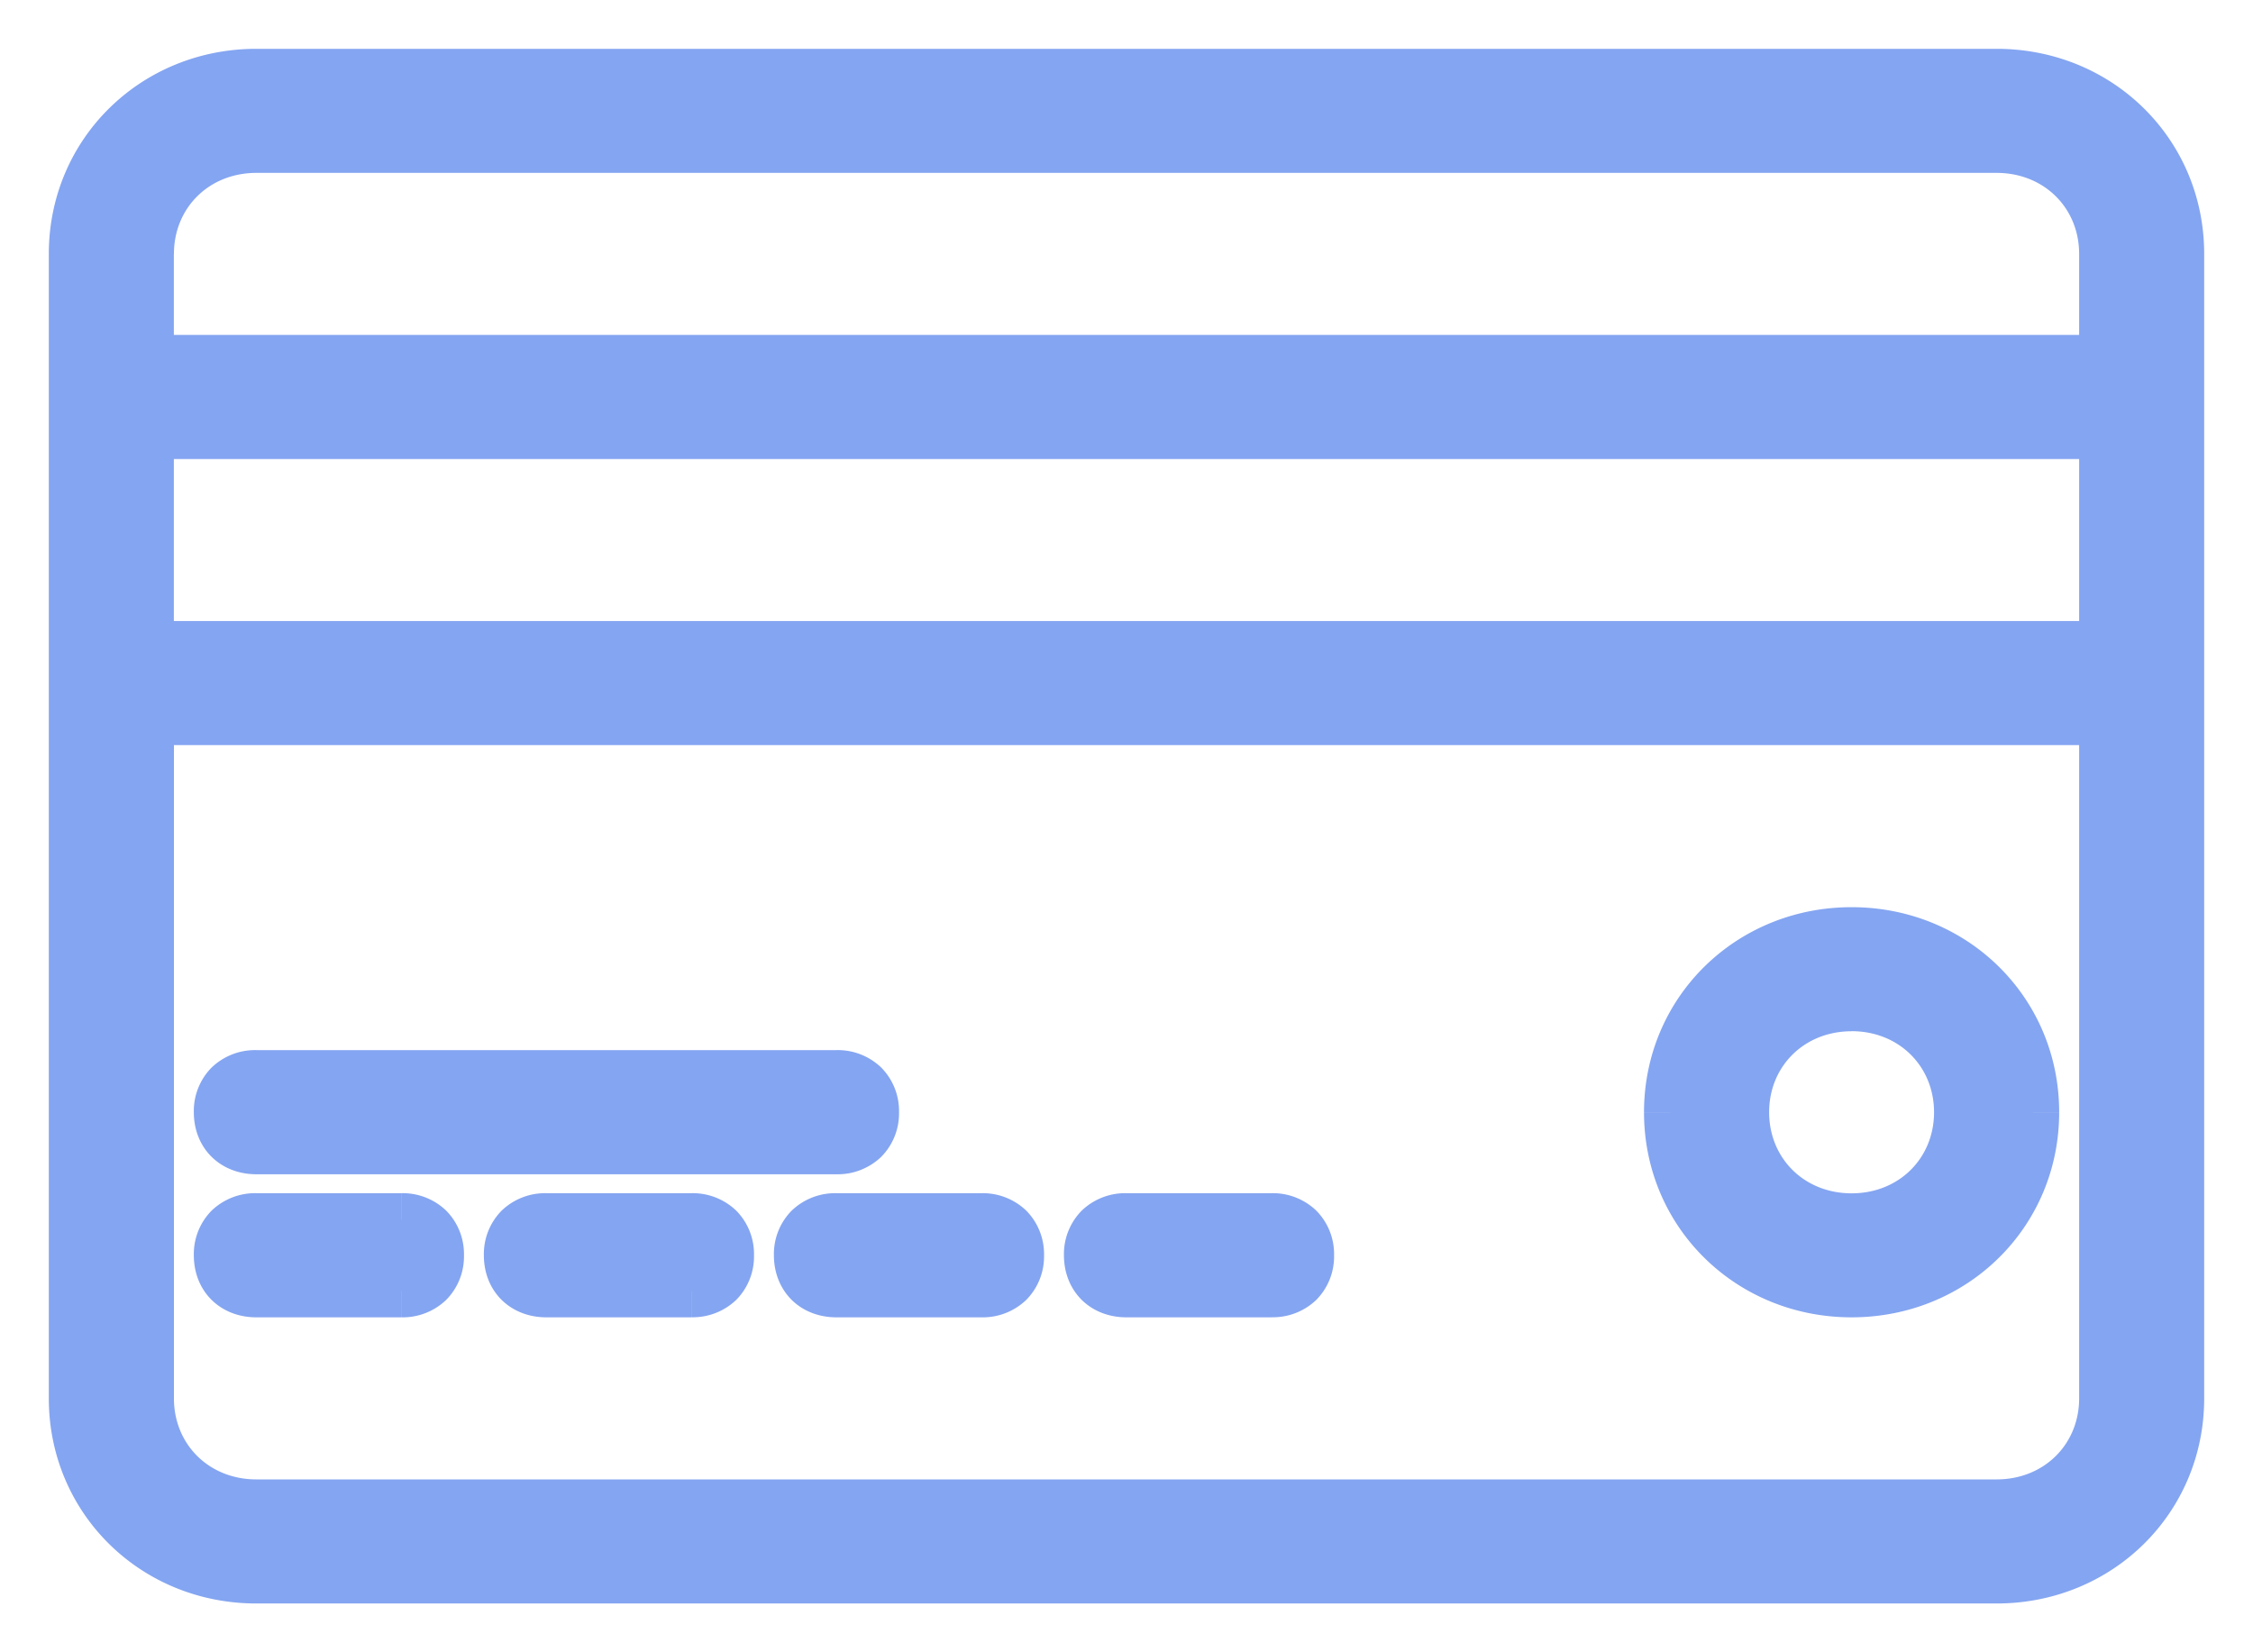 <svg width="30" height="22" viewBox="0 0 30 22" fill="none" xmlns="http://www.w3.org/2000/svg"><path fill-rule="evenodd" clip-rule="evenodd" d="M26.586 1H3.414C2.062 1 1 2.048 1 3.381v15.238C1 19.952 2.062 21 3.414 21h23.172C27.938 21 29 19.952 29 18.619V3.381C29 2.048 27.938 1 26.586 1zm1.449 17.619c0 .81-.628 1.429-1.449 1.429H3.414c-.82 0-1.448-.62-1.448-1.429V9.571h26.069v9.048zm0-10H1.965V5.762h26.07v2.857zm0-3.81H1.965V3.381c0-.81.628-1.429 1.449-1.429h23.172c.82 0 1.449.62 1.449 1.429v1.428zm-3.38 12.381c1.352 0 2.414-1.047 2.414-2.38 0-1.334-1.062-2.382-2.414-2.382s-2.414 1.048-2.414 2.381c0 1.334 1.062 2.381 2.414 2.381zm0-3.81c.82 0 1.448.62 1.448 1.43 0 .809-.627 1.428-1.448 1.428-.82 0-1.448-.619-1.448-1.428 0-.81.627-1.43 1.448-1.43zm-19.31 3.81H3.414c-.29 0-.483-.19-.483-.476 0-.285.193-.476.483-.476h1.93c.29 0 .484.19.484.476s-.194.477-.483.477zm3.862-.952H7.276c-.29 0-.483.19-.483.476s.193.477.483.477h1.93c.29 0 .484-.191.484-.477 0-.285-.193-.476-.483-.476zm1.931.953c-.29 0-.483-.191-.483-.477 0-.285.193-.476.483-.476h1.931c.29 0 .483.19.483.476s-.193.477-.483.477h-1.931zm3.862 0h1.931c.29 0 .483-.191.483-.477 0-.285-.193-.476-.483-.476H15c-.29 0-.483.19-.483.476s.193.477.483.477zm-3.862-1.905H3.414c-.29 0-.483-.19-.483-.476s.193-.477.483-.477h7.724c.29 0 .483.19.483.476s-.193.477-.483.477z" fill="#84A5F1"/><path d="M1.966 9.571v-.35h-.35v.35h.35zm26.069 0h.35v-.35h-.35v.35zM1.965 8.62h-.35v.35h.35v-.35zm26.07 0v.35h.35v-.35h-.35zM1.965 5.762v-.35h-.35v.35h.35zm26.07 0h.35v-.35h-.35v.35zm-26.07-.953h-.35v.35h.35v-.35zm26.07 0v.35h.35v-.35h-.35zM3.414 1.35h23.172v-.7H3.414v.7zM1.35 3.381c0-1.136.9-2.031 2.064-2.031v-.7C1.874.65.65 1.85.65 3.381h.7zm0 15.238V3.381h-.7v15.238h.7zm2.064 2.031c-1.163 0-2.064-.895-2.064-2.031h-.7c0 1.531 1.223 2.731 2.764 2.731v-.7zm23.172 0H3.414v.7h23.172v-.7zm2.064-2.031c0 1.136-.9 2.031-2.064 2.031v.7c1.54 0 2.764-1.2 2.764-2.731h-.7zm0-15.238v15.238h.7V3.381h-.7zM26.586 1.35c1.163 0 2.064.895 2.064 2.031h.7C29.35 1.85 28.127.65 26.586.65v.7zm0 19.048c1.01 0 1.799-.772 1.799-1.779h-.7c0 .612-.467 1.079-1.099 1.079v.7zm-23.172 0h23.172v-.7H3.414v.7zm-1.798-1.779c0 1.007.788 1.779 1.798 1.779v-.7c-.632 0-1.098-.467-1.098-1.079h-.7zm0-9.048v9.048h.7V9.571h-.7zm26.419-.35H1.965v.7h26.07v-.7zm.35 9.398V9.571h-.7v9.048h.7zm-26.42-9.65h26.07v-.7H1.965v.7zm-.35-3.207v2.857h.7V5.762h-.7zm26.42-.35H1.965v.7h26.07v-.7zm.35 3.207V5.762h-.7v2.857h.7zm-26.42-3.46h26.07v-.7H1.965v.7zm-.35-1.778v1.428h.7V3.381h-.7zm1.799-1.779c-1.01 0-1.798.772-1.798 1.779h.7c0-.612.466-1.079 1.098-1.079v-.7zm23.172 0H3.414v.7h23.172v-.7zm1.799 1.779c0-1.007-.79-1.779-1.799-1.779v.7c.632 0 1.099.467 1.099 1.079h.7zm0 1.428V3.381h-.7v1.428h.7zm-1.666 10c0 1.136-.9 2.031-2.064 2.031v.7c1.54 0 2.764-1.2 2.764-2.73h-.7zm-2.064-2.03c1.163 0 2.064.895 2.064 2.03h.7c0-1.53-1.223-2.73-2.764-2.73v.7zm-2.064 2.03c0-1.135.901-2.03 2.064-2.03v-.7c-1.54 0-2.764 1.2-2.764 2.73h.7zm2.064 2.031c-1.163 0-2.064-.895-2.064-2.03h-.7c0 1.53 1.224 2.73 2.764 2.73v-.7zm1.798-2.03c0-1.008-.788-1.78-1.798-1.78v.7c.632 0 1.098.468 1.098 1.08h.7zm-1.798 1.778c1.01 0 1.798-.771 1.798-1.779h-.7c0 .612-.466 1.08-1.098 1.08v.7zm-1.798-1.779c0 1.008.789 1.78 1.798 1.78v-.7c-.632 0-1.098-.468-1.098-1.08h-.7zm1.798-1.778c-1.01 0-1.798.771-1.798 1.778h.7c0-.611.466-1.078 1.098-1.078v-.7zM3.414 17.54h1.93v-.7h-1.93v.7zm-.833-.827c0 .224.077.437.237.595.16.157.373.232.596.232v-.7c-.067 0-.095-.021-.104-.03-.01-.01-.029-.035-.029-.097h-.7zm.833-.826a.836.836 0 00-.596.232.822.822 0 00-.237.594h.7c0-.062.02-.087.029-.096.01-.01.037-.03.104-.03v-.7zm1.93 0h-1.93v.7h1.93v-.7zm.834.826a.822.822 0 00-.237-.594.836.836 0 00-.596-.232v.7c.067 0 .094.02.104.03.01.01.029.034.029.096h.7zm-.833.827a.836.836 0 00.596-.232.822.822 0 00.237-.595h-.7c0 .062-.02.087-.029.096-.01.01-.037.03-.104.03v.7zm1.93-.953h1.932v-.7H7.276v.7zm-.132.126c0-.062.02-.087.029-.096.01-.01.037-.03.104-.03v-.7a.836.836 0 00-.596.232.822.822 0 00-.237.594h.7zm.133.127c-.067 0-.095-.021-.104-.03-.01-.01-.029-.035-.029-.097h-.7c0 .224.077.437.237.595.16.157.373.232.596.232v-.7zm1.93 0h-1.93v.7h1.93v-.7zm.134-.127c0 .062-.02.087-.029.096-.01.01-.037.03-.104.03v.7a.836.836 0 00.596-.231.822.822 0 00.237-.595h-.7zm-.133-.126c.067 0 .094.02.104.03.01.01.029.034.029.096h.7a.822.822 0 00-.237-.594.836.836 0 00-.596-.232v.7zm1.098.126c0 .224.078.437.237.595.16.157.373.232.596.232v-.7c-.067 0-.095-.021-.104-.03-.01-.01-.029-.035-.029-.097h-.7zm.833-.826a.836.836 0 00-.596.232.822.822 0 00-.237.594h.7c0-.062.02-.087.029-.096.01-.01.037-.03.104-.03v-.7zm1.931 0h-1.931v.7h1.931v-.7zm.833.826a.822.822 0 00-.237-.594.836.836 0 00-.596-.232v.7c.067 0 .095.02.104.03.01.01.029.034.029.096h.7zm-.833.827a.836.836 0 00.596-.232.822.822 0 00.237-.595h-.7c0 .062-.02.087-.029.096-.01.01-.037.03-.104.03v.7zm-1.931 0h1.931v-.7h-1.931v.7zm5.793-.7H15v.7h1.931v-.7zm.133-.127c0 .062-.02.087-.029.096-.01.01-.037.03-.104.03v.7a.835.835 0 00.596-.231.822.822 0 00.237-.595h-.7zm-.133-.126c.067 0 .095.02.104.03.01.01.029.034.029.096h.7a.822.822 0 00-.237-.594.835.835 0 00-.596-.232v.7zm-1.931 0h1.931v-.7H15v.7zm-.133.126c0-.062.02-.087.029-.096.01-.01.037-.03.104-.03v-.7a.836.836 0 00-.596.232.822.822 0 00-.237.594h.7zm.133.127c-.067 0-.095-.021-.104-.03-.01-.01-.029-.035-.029-.097h-.7c0 .224.078.437.237.595.16.157.373.232.596.232v-.7zM3.414 15.635h7.724v-.7H3.414v.7zm-.833-.826c0 .223.077.436.237.594.16.157.373.232.596.232v-.7c-.067 0-.095-.02-.104-.03-.01-.01-.029-.035-.029-.097h-.7zm.833-.827a.835.835 0 00-.596.232.822.822 0 00-.237.595h.7c0-.062.02-.087.029-.097.01-.01.037-.03.104-.03v-.7zm7.724 0H3.414v.7h7.724v-.7zm.833.826a.822.822 0 00-.237-.594.835.835 0 00-.596-.232v.7c.067 0 .094.02.104.03.01.01.029.035.029.097h.7zm-.833.827a.836.836 0 00.596-.232.822.822 0 00.237-.595h-.7c0 .062-.02.087-.029.097-.01.01-.037.03-.104.03v.7z" fill="#84A5F1"/></svg>